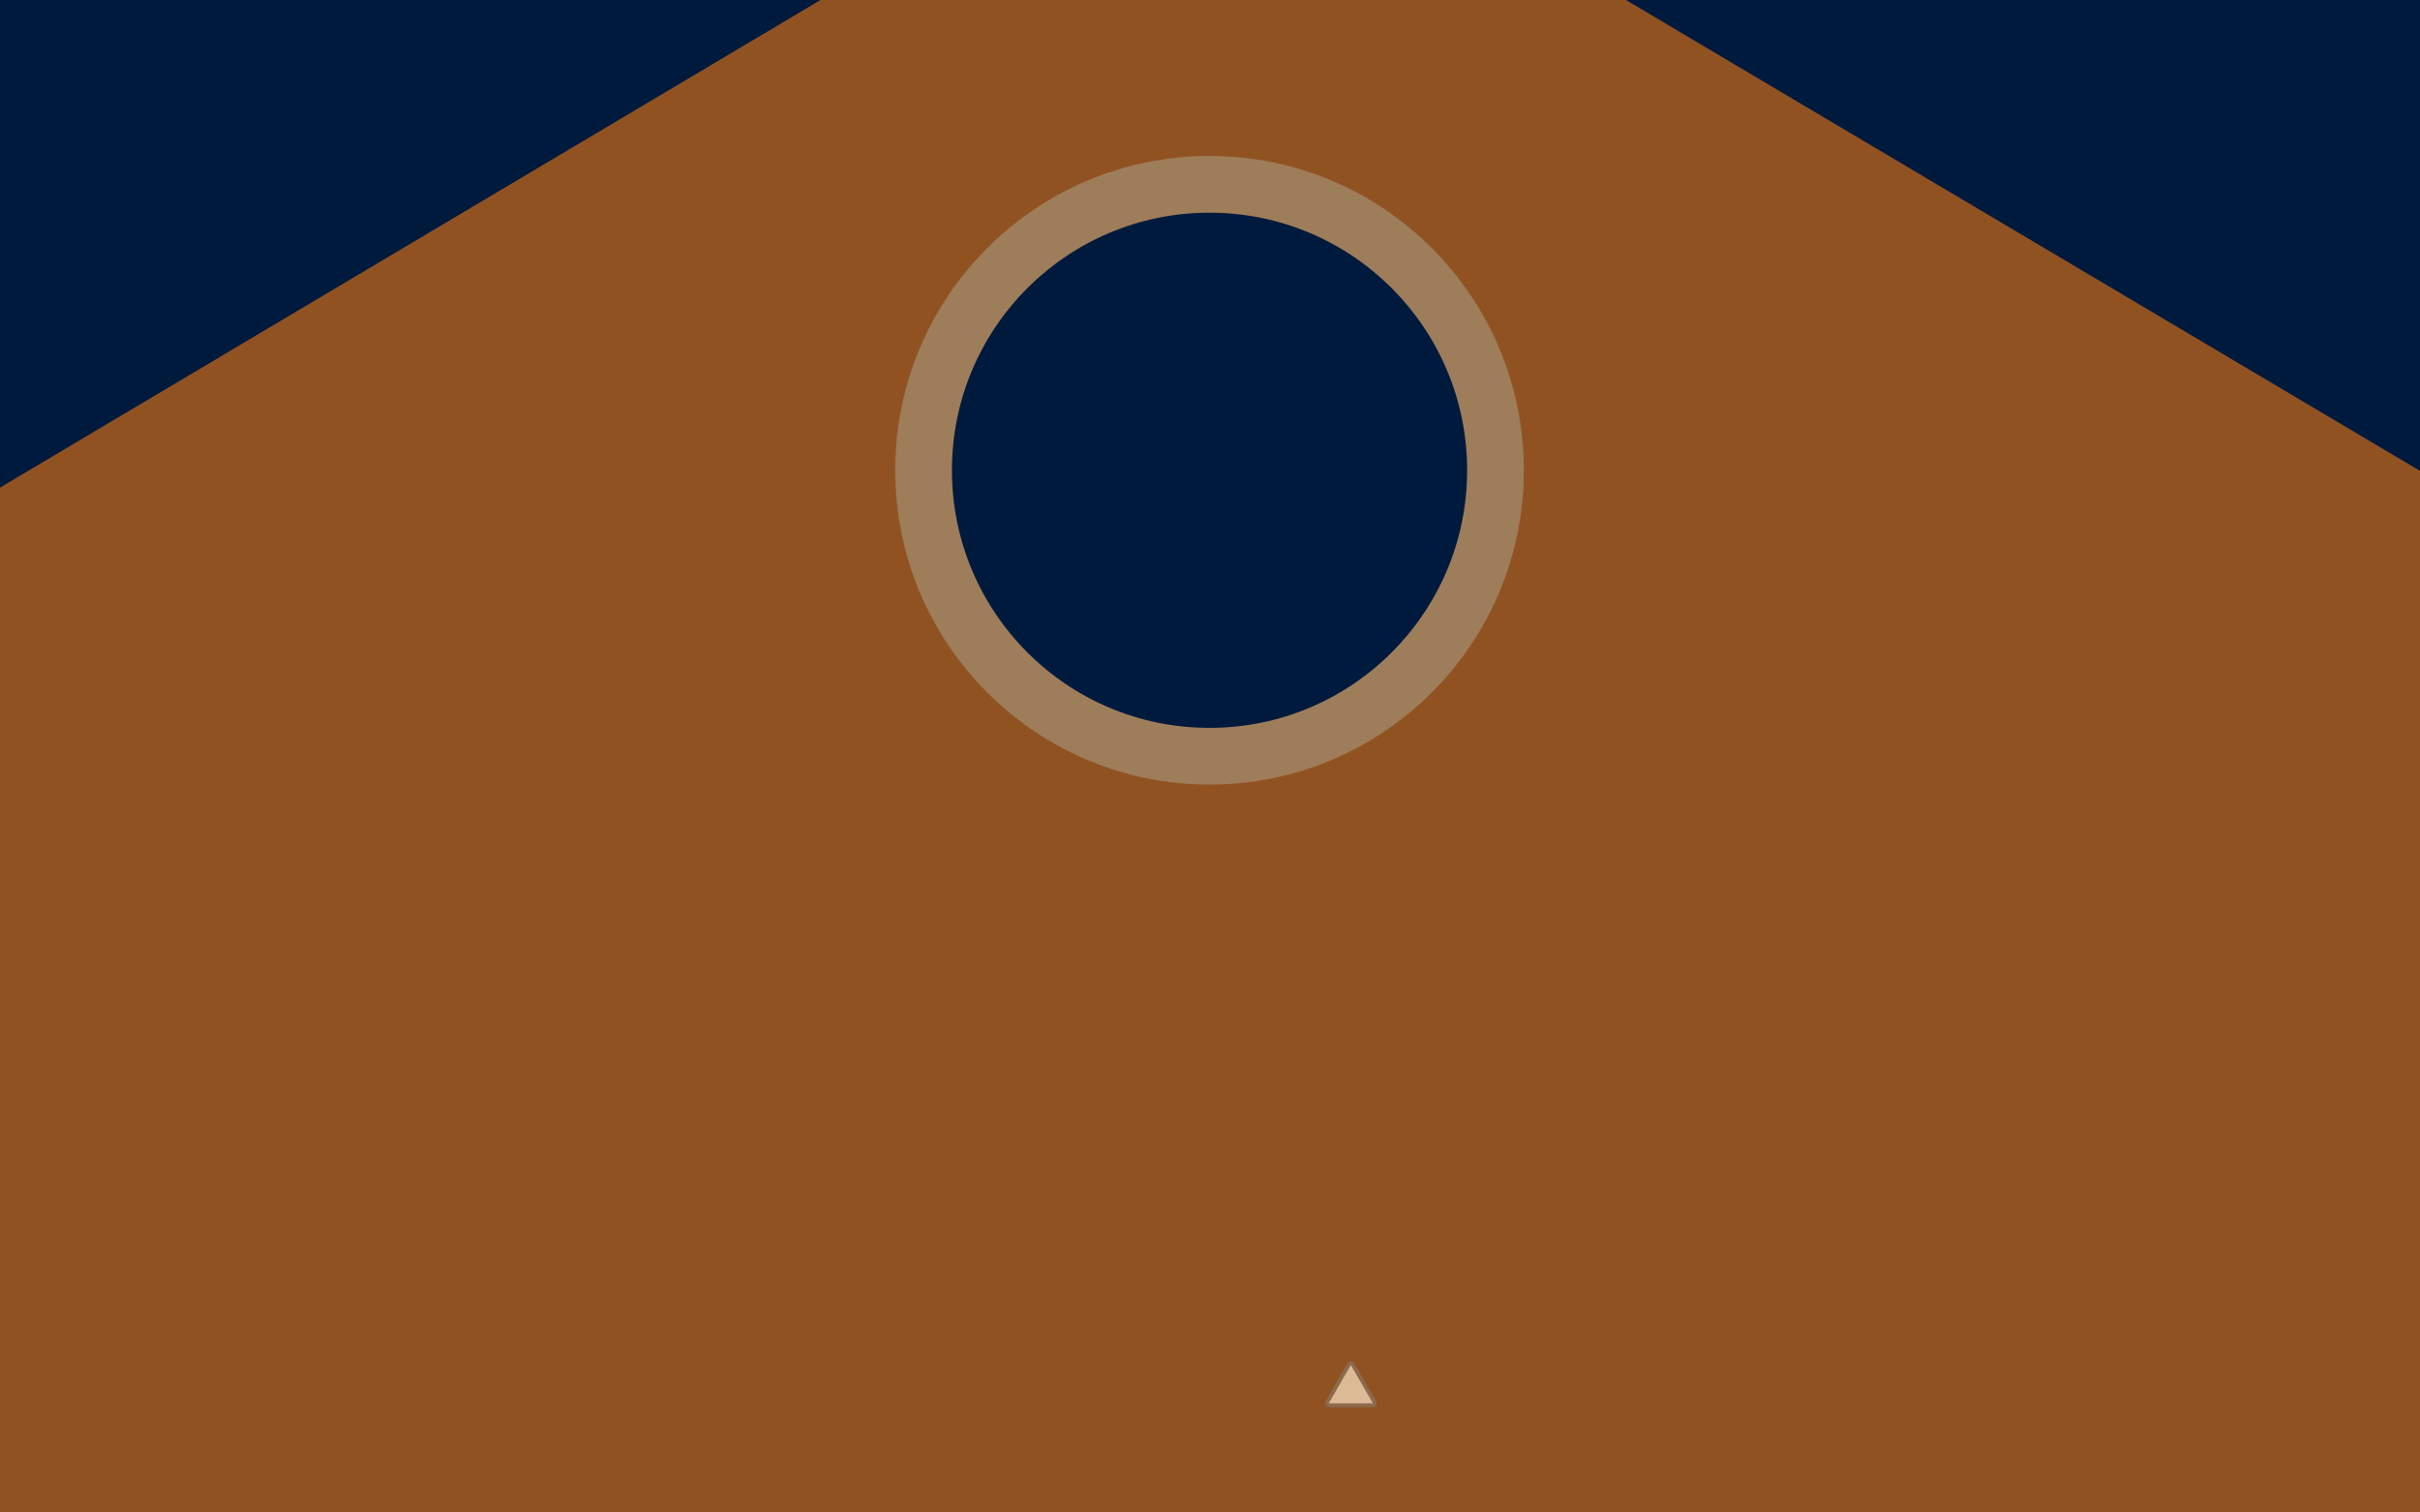 <svg width="1280" height="800" viewBox="0 0 1280 800" fill="none" xmlns="http://www.w3.org/2000/svg">
<g clip-path="url(#clip0_359_59)">
<rect width="1280" height="800" fill="#001A3D"/>
<path d="M0 257.911L434 0H641.5H860L1280 249.06V800H0V257.911Z" fill="#915222"/>
<path d="M713.634 721.5C714.019 720.833 714.981 720.833 715.366 721.5L727.057 741.75C727.442 742.417 726.961 743.25 726.191 743.25H702.809C702.039 743.25 701.558 742.417 701.943 741.75L713.634 721.5Z" fill="#DBBA95" stroke="#8C6A4E" stroke-width="2"/>
<circle cx="639.75" cy="248.75" r="151.25" fill="#001A3D" stroke="#9E7D5A" stroke-width="30"/>
</g>
<defs>
<clipPath id="clip0_359_59">
<rect width="1280" height="800" fill="white"/>
</clipPath>
</defs>
</svg>
